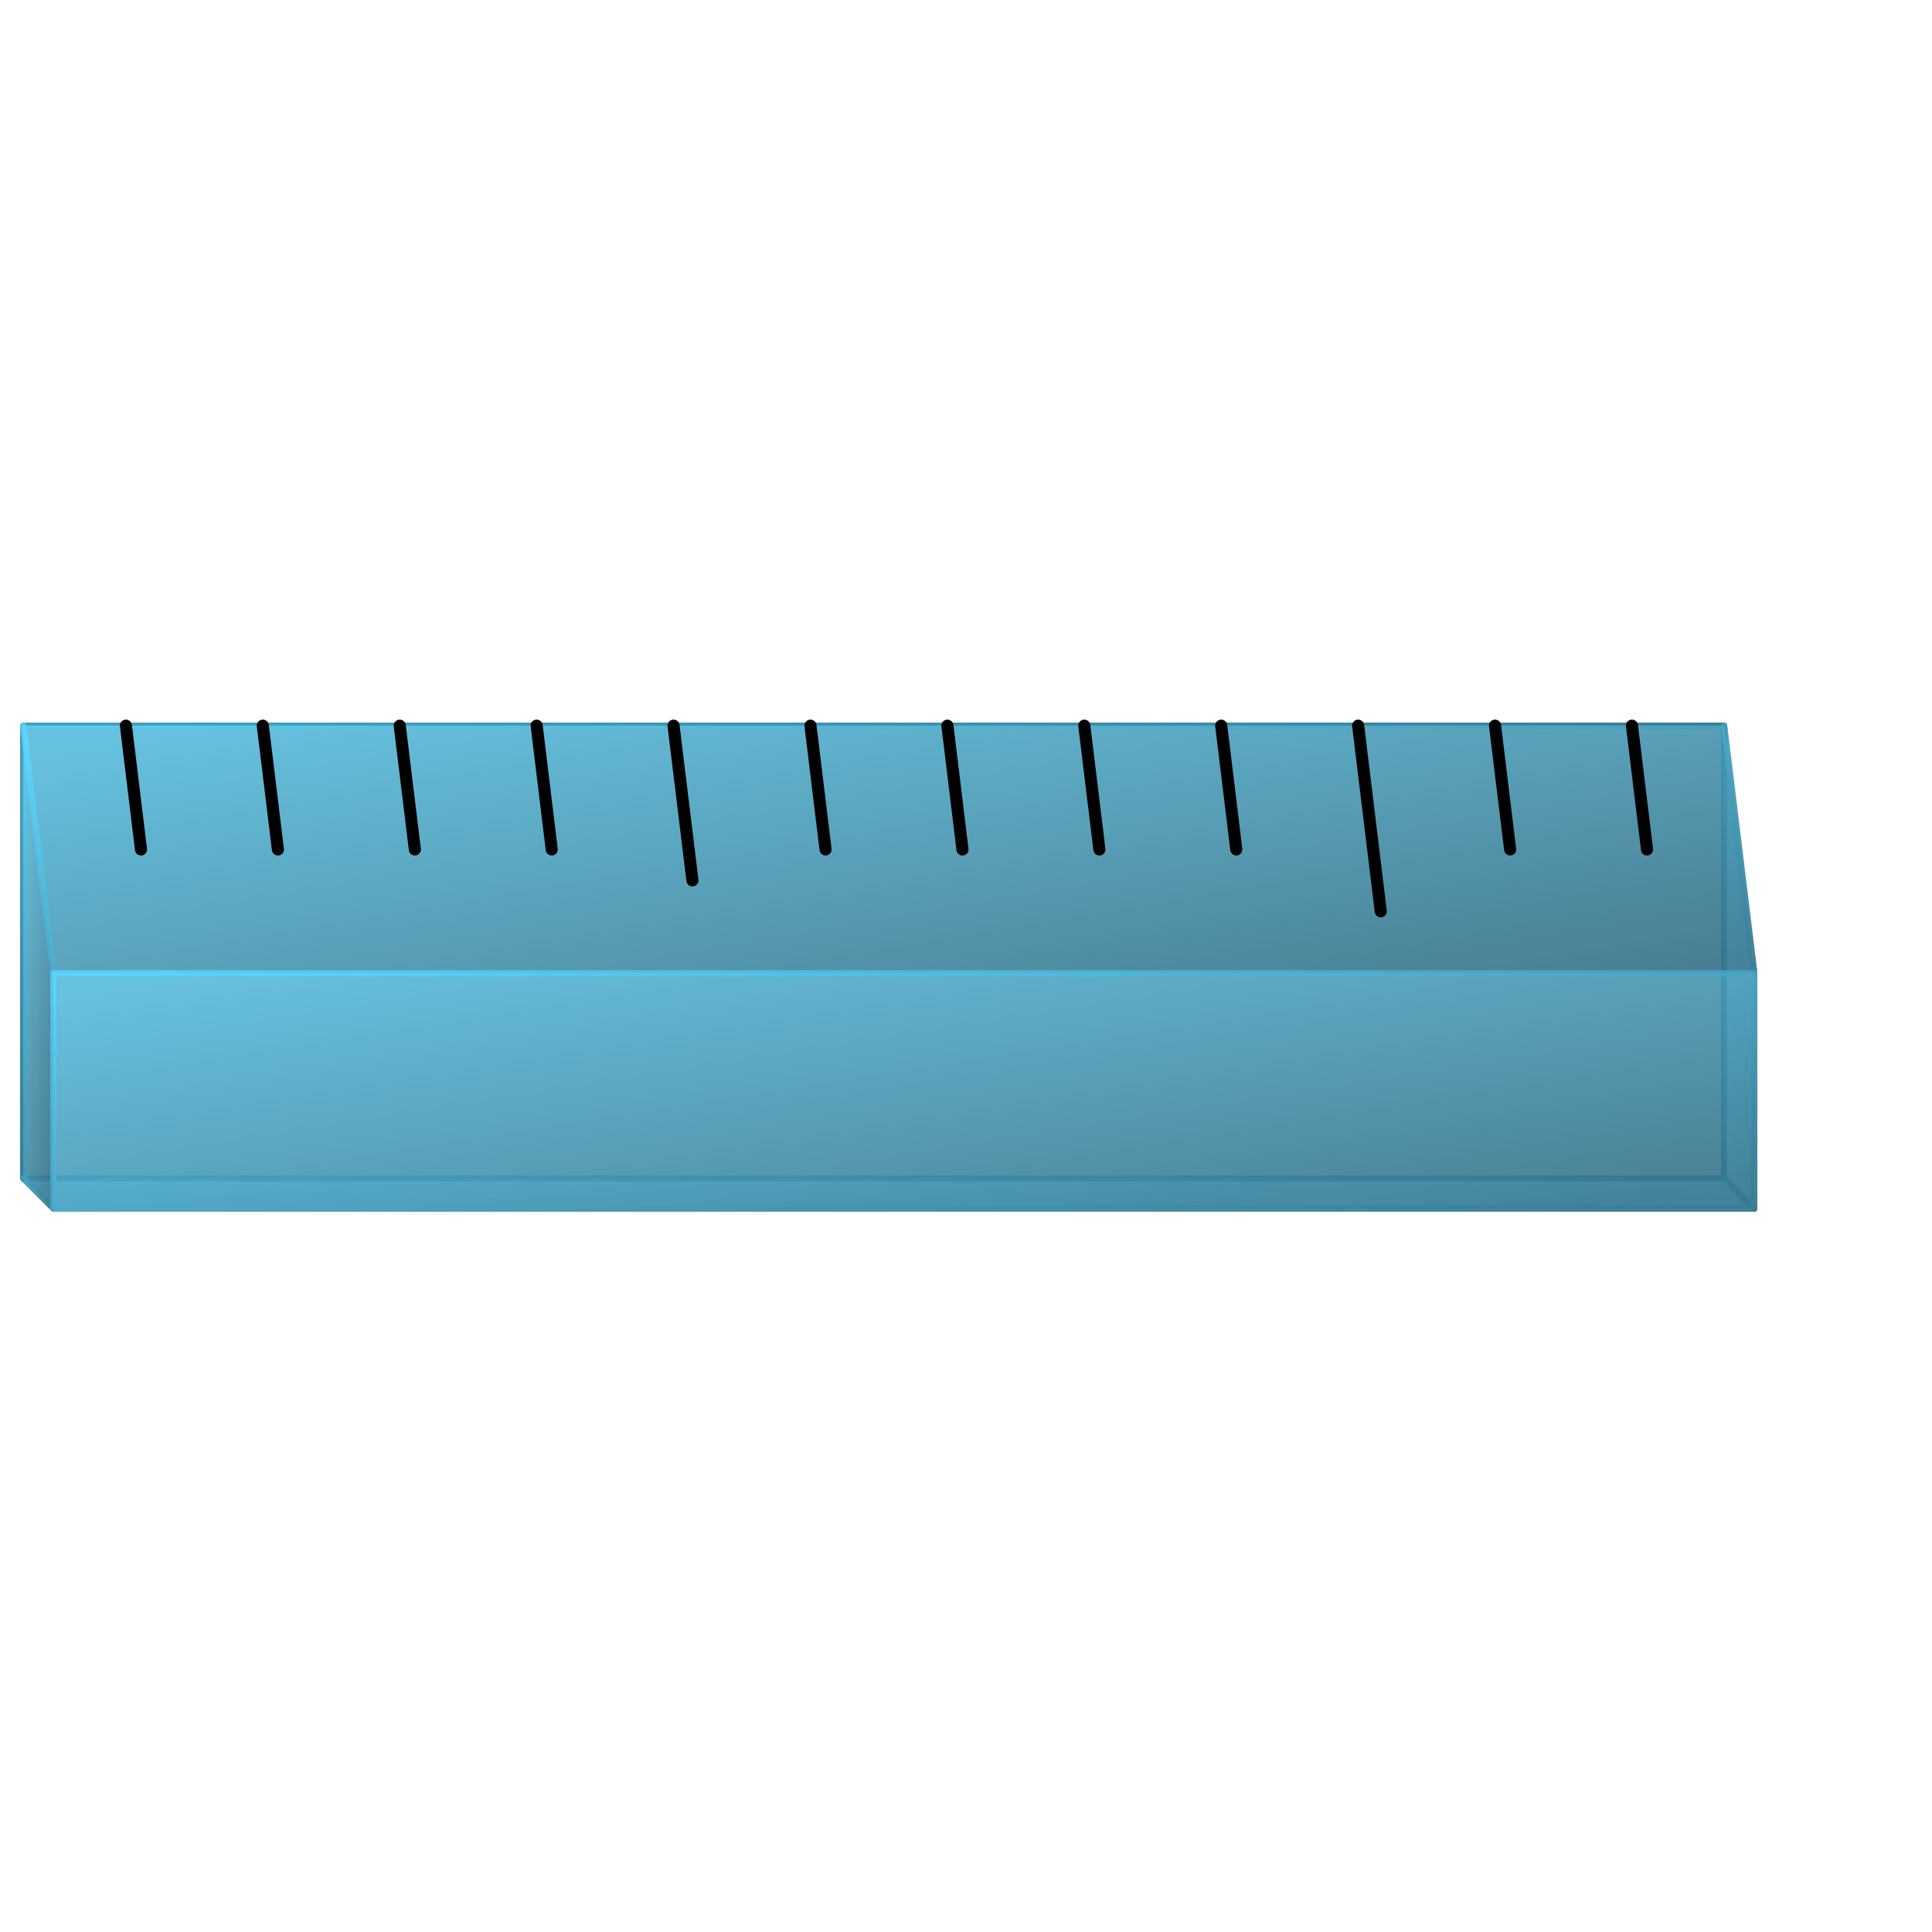 <?xml version="1.0" encoding="UTF-8" standalone="no"?>
<!DOCTYPE svg PUBLIC "-//W3C//DTD SVG 20010904//EN"
"http://www.w3.org/TR/2001/REC-SVG-20010904/DTD/svg10.dtd">
<!-- Created with Sodipodi ("http://www.sodipodi.com/") -->
<svg
   xmlns="http://www.w3.org/2000/svg"
   xmlns:sodipodi="http://sodipodi.sourceforge.net/DTD/sodipodi-0.dtd"
   xmlns:xlink="http://www.w3.org/1999/xlink"
   id="svg602"
   sodipodi:version="0.34"
   width="30pt"
   height="30pt"
   xml:space="preserve"
   sodipodi:docname="/home/nix/calgary/source/QCADesigner/pixmaps/ruler.svg"
   sodipodi:docbase="/home/nix/calgary/source/QCADesigner/pixmaps"><defs
   id="defs604"><linearGradient
   id="linearGradient781"><stop
   style="stop-color:#5ed7ff;stop-opacity:0.749;"
   offset="0"
   id="stop782" /><stop
   style="stop-color:#387f99;stop-opacity:0.749;"
   offset="1"
   id="stop783" /></linearGradient><linearGradient
   id="linearGradient663"><stop
   style="stop-color:#007fb2;stop-opacity:0.749;"
   offset="0"
   id="stop664" /><stop
   style="stop-color:#007f33;stop-opacity:0.749;"
   offset="1"
   id="stop665" /></linearGradient><linearGradient
   id="linearGradient660"><stop
   style="stop-color:#387f99;stop-opacity:0.749;"
   offset="0"
   id="stop661" /><stop
   style="stop-color:#2a5f73;stop-opacity:0.749;"
   offset="1"
   id="stop662" /></linearGradient><linearGradient
   id="linearGradient655"><stop
   style="stop-color:#5ed7ff;stop-opacity:0.749;"
   offset="0"
   id="stop656" /><stop
   style="stop-color:#387f99;stop-opacity:0.749;"
   offset="1"
   id="stop657" /></linearGradient><linearGradient
   xlink:href="#linearGradient781"
   id="linearGradient658"
   x1="1.53256683e-2"
   y1="0.105"
   x2="0.996"
   y2="0.921" /><linearGradient
   xlink:href="#linearGradient781"
   id="linearGradient659"
   x1="1.14942743e-2"
   y1="7.69218355e-2"
   x2="0.989"
   y2="0.974" /><linearGradient
   xlink:href="#linearGradient781"
   id="linearGradient666"
   x1="7.66292866e-3"
   y1="5.40853292e-2"
   x2="1"
   y2="0.919" /><linearGradient
   xlink:href="#linearGradient781"
   id="linearGradient667"
   x1="1.14943329e-2"
   y1="7.89737999e-2"
   x2="0.992"
   y2="0.947" /><linearGradient
   xlink:href="#linearGradient781"
   id="linearGradient668"
   x1="0.222"
   y1="2.34549064e-2"
   x2="0.778"
   y2="0.984" /><linearGradient
   xlink:href="#linearGradient781"
   id="linearGradient669"
   x1="9.09088254e-2"
   y1="1.93699021e-2"
   x2="0.818"
   y2="0.987" /><linearGradient
   xlink:href="#linearGradient660"
   id="linearGradient670"
   x1="0.182"
   y1="1.29153058e-2"
   x2="0.727"
   y2="0.981" /><linearGradient
   xlink:href="#linearGradient660"
   id="linearGradient671"
   x1="0.111"
   y1="1.56390909e-2"
   x2="0.889"
   y2="0.984" /><linearGradient
   xlink:href="#linearGradient660"
   id="linearGradient672"
   x1="1.53256701e-2"
   y1="0.167"
   x2="0.996"
   y2="0.833"
   gradientTransform="translate(3.507589e-10,1.344658e-6)" /><linearGradient
   xlink:href="#linearGradient660"
   id="linearGradient673"
   x1="3.83148133e-3"
   y1="0.4"
   x2="0.992"
   y2="0.8"
   gradientTransform="translate(3.507589e-10,1.344658e-6)" /><linearGradient
   xlink:href="#linearGradient655"
   id="linearGradient674"
   x1="0"
   y1="0"
   x2="1"
   y2="0" /><linearGradient
   xlink:href="#linearGradient660"
   id="linearGradient675"
   x1="0"
   y1="0"
   x2="1"
   y2="0" /><linearGradient
   xlink:href="#linearGradient660"
   id="linearGradient676"
   x1="0"
   y1="0"
   x2="1"
   y2="0" /></defs><sodipodi:namedview
   id="base" /><g
   id="Ruler"><g
   id="Ruler Body"><path
   style="font-size:12;fill:#807f80;fill-opacity:1;fill-rule:evenodd;stroke:#000000;stroke-width:0.125;stroke-linecap:round;stroke-linejoin:round;stroke-opacity:1;"
   d="M 0.481 15.024 L 0.481 24.399 L 35.697 24.399 L 35.697 15.024 L 0.481 15.024 z "
   id="Ruler Face Bottom" /><path
   style="font-size:12;fill:url(#linearGradient672);fill-opacity:1;fill-rule:evenodd;stroke:url(#linearGradient673);stroke-width:0.125;stroke-linecap:round;stroke-linejoin:round;"
   d="M 35.697 24.399 L 0.481 24.399 L 1.106 25.024 L 36.322 25.024 L 35.697 24.399 z "
   id="Ruler Face South"
   sodipodi:nodetypes="cccc" /><path
   style="font-size:12;fill:url(#linearGradient671);fill-opacity:1;fill-rule:evenodd;stroke:url(#linearGradient670);stroke-width:0.125;stroke-linecap:round;stroke-linejoin:round;"
   d="M 35.697 15.024 L 35.697 24.399 L 36.322 25.024 L 36.322 20.149 L 35.697 15.024 z "
   id="Ruler Face East"
   sodipodi:nodetypes="cccc" /><path
   style="font-size:12;fill:url(#linearGradient668);fill-opacity:1;fill-rule:evenodd;stroke:url(#linearGradient669);stroke-width:0.125;stroke-linecap:round;stroke-linejoin:round;"
   d="M 0.481 24.399 L 0.481 15.024 L 1.106 20.149 L 1.106 25.024 L 0.481 24.399 z "
   id="Ruler Face West"
   sodipodi:nodetypes="cccc" /><path
   style="font-size:12;fill:url(#linearGradient658);fill-opacity:1;fill-rule:evenodd;stroke:url(#linearGradient659);stroke-width:0.125;stroke-linecap:round;stroke-linejoin:round;"
   d="M 35.697 15.024 L 0.481 15.024 L 1.106 20.149 L 36.322 20.149 L 35.697 15.024 z "
   id="Ruler Face Top Edge"
   sodipodi:nodetypes="cccc" /><path
   style="font-size:12;fill:url(#linearGradient667);fill-opacity:1;fill-rule:evenodd;stroke:url(#linearGradient666);stroke-width:0.125;stroke-linecap:round;stroke-linejoin:round;"
   d="M 1.106 20.149 L 1.106 25.024 L 36.322 25.024 L 36.322 20.149 z "
   id="Ruler Face Top" /></g><g
   id="Gradations"><path
   style="font-size:12;fill:#80ff80;fill-opacity:1;fill-rule:evenodd;stroke:#000000;stroke-width:0.25;stroke-linecap:round;stroke-linejoin:round;stroke-opacity:1;stroke-dasharray:none;"
   d="M 2.607 15.024 L 2.919 17.587 "
   id="0.1"
   sodipodi:nodetypes="cc" /><path
   style="font-size:12;fill:#80ff80;fill-opacity:1;fill-rule:evenodd;stroke:#000000;stroke-width:0.25;stroke-linecap:round;stroke-linejoin:round;stroke-opacity:1;stroke-dasharray:none;"
   d="M 5.441 15.024 L 5.754 17.587 "
   id="0.2"
   sodipodi:nodetypes="cc" /><path
   style="font-size:12;fill:none;fill-opacity:1;fill-rule:evenodd;stroke:#000000;stroke-width:0.25;stroke-linecap:round;stroke-linejoin:round;stroke-opacity:1;stroke-dasharray:none;"
   d="M 8.276 15.024 L 8.589 17.587 "
   id="0.3"
   sodipodi:nodetypes="cc" /><path
   style="font-size:12;fill:#80ff80;fill-opacity:1;fill-rule:evenodd;stroke:#000000;stroke-width:0.25;stroke-linecap:round;stroke-linejoin:round;stroke-opacity:1;stroke-dasharray:none;"
   d="M 11.111 15.024 L 11.423 17.587 "
   id="0.4"
   sodipodi:nodetypes="cc" /><path
   style="font-size:12;fill:#80ff80;fill-opacity:1;fill-rule:evenodd;stroke:#000000;stroke-width:0.25;stroke-linecap:round;stroke-linejoin:round;stroke-opacity:1;stroke-dasharray:none;"
   d="M 13.945 15.024 L 14.336 18.227 "
   id="0.5"
   sodipodi:nodetypes="cc" /><path
   style="font-size:12;fill:#80ff80;fill-opacity:1;fill-rule:evenodd;stroke:#000000;stroke-width:0.25;stroke-linecap:round;stroke-linejoin:round;stroke-opacity:1;stroke-dasharray:none;"
   d="M 28.119 15.024 L 28.587 18.868 "
   id="0.6"
   sodipodi:nodetypes="cc" /><path
   style="font-size:12;fill:#80ff80;fill-opacity:1;fill-rule:evenodd;stroke:#000000;stroke-width:0.25;stroke-linecap:round;stroke-linejoin:round;stroke-opacity:1;stroke-dasharray:none;"
   d="M 16.78 15.024 L 17.092 17.587 "
   id="0.7"
   sodipodi:nodetypes="cc" /><path
   style="font-size:12;fill:#80ff80;fill-opacity:1;fill-rule:evenodd;stroke:#000000;stroke-width:0.25;stroke-linecap:round;stroke-linejoin:round;stroke-opacity:1;stroke-dasharray:none;"
   d="M 19.615 15.024 L 19.927 17.587 "
   id="0.8"
   sodipodi:nodetypes="cc" /><path
   style="font-size:12;fill:#80ff80;fill-opacity:1;fill-rule:evenodd;stroke:#000000;stroke-width:0.25;stroke-linecap:round;stroke-linejoin:round;stroke-opacity:1;stroke-dasharray:none;"
   d="M 22.449 15.024 L 22.762 17.587 "
   id="0.9"
   sodipodi:nodetypes="cc" /><path
   style="font-size:12;fill:#80ff80;fill-opacity:1;fill-rule:evenodd;stroke:#000000;stroke-width:0.25;stroke-linecap:round;stroke-linejoin:round;stroke-opacity:1;stroke-dasharray:none;"
   d="M 25.284 15.024 L 25.596 17.587 "
   id="1.0"
   sodipodi:nodetypes="cc" /><path
   style="font-size:12;fill:#80ff80;fill-opacity:1;fill-rule:evenodd;stroke:#000000;stroke-width:0.25;stroke-linecap:round;stroke-linejoin:round;stroke-opacity:1;stroke-dasharray:none;"
   d="M 30.953 15.024 L 31.266 17.587 "
   id="1.1"
   sodipodi:nodetypes="cc" /><path
   style="font-size:12;fill:#80ff80;fill-opacity:1;fill-rule:evenodd;stroke:#000000;stroke-width:0.25;stroke-linecap:round;stroke-linejoin:round;stroke-opacity:1;stroke-dasharray:none;"
   d="M 33.788 15.024 L 34.1 17.587 "
   id="1.2"
   sodipodi:nodetypes="cc" /></g></g></svg>
